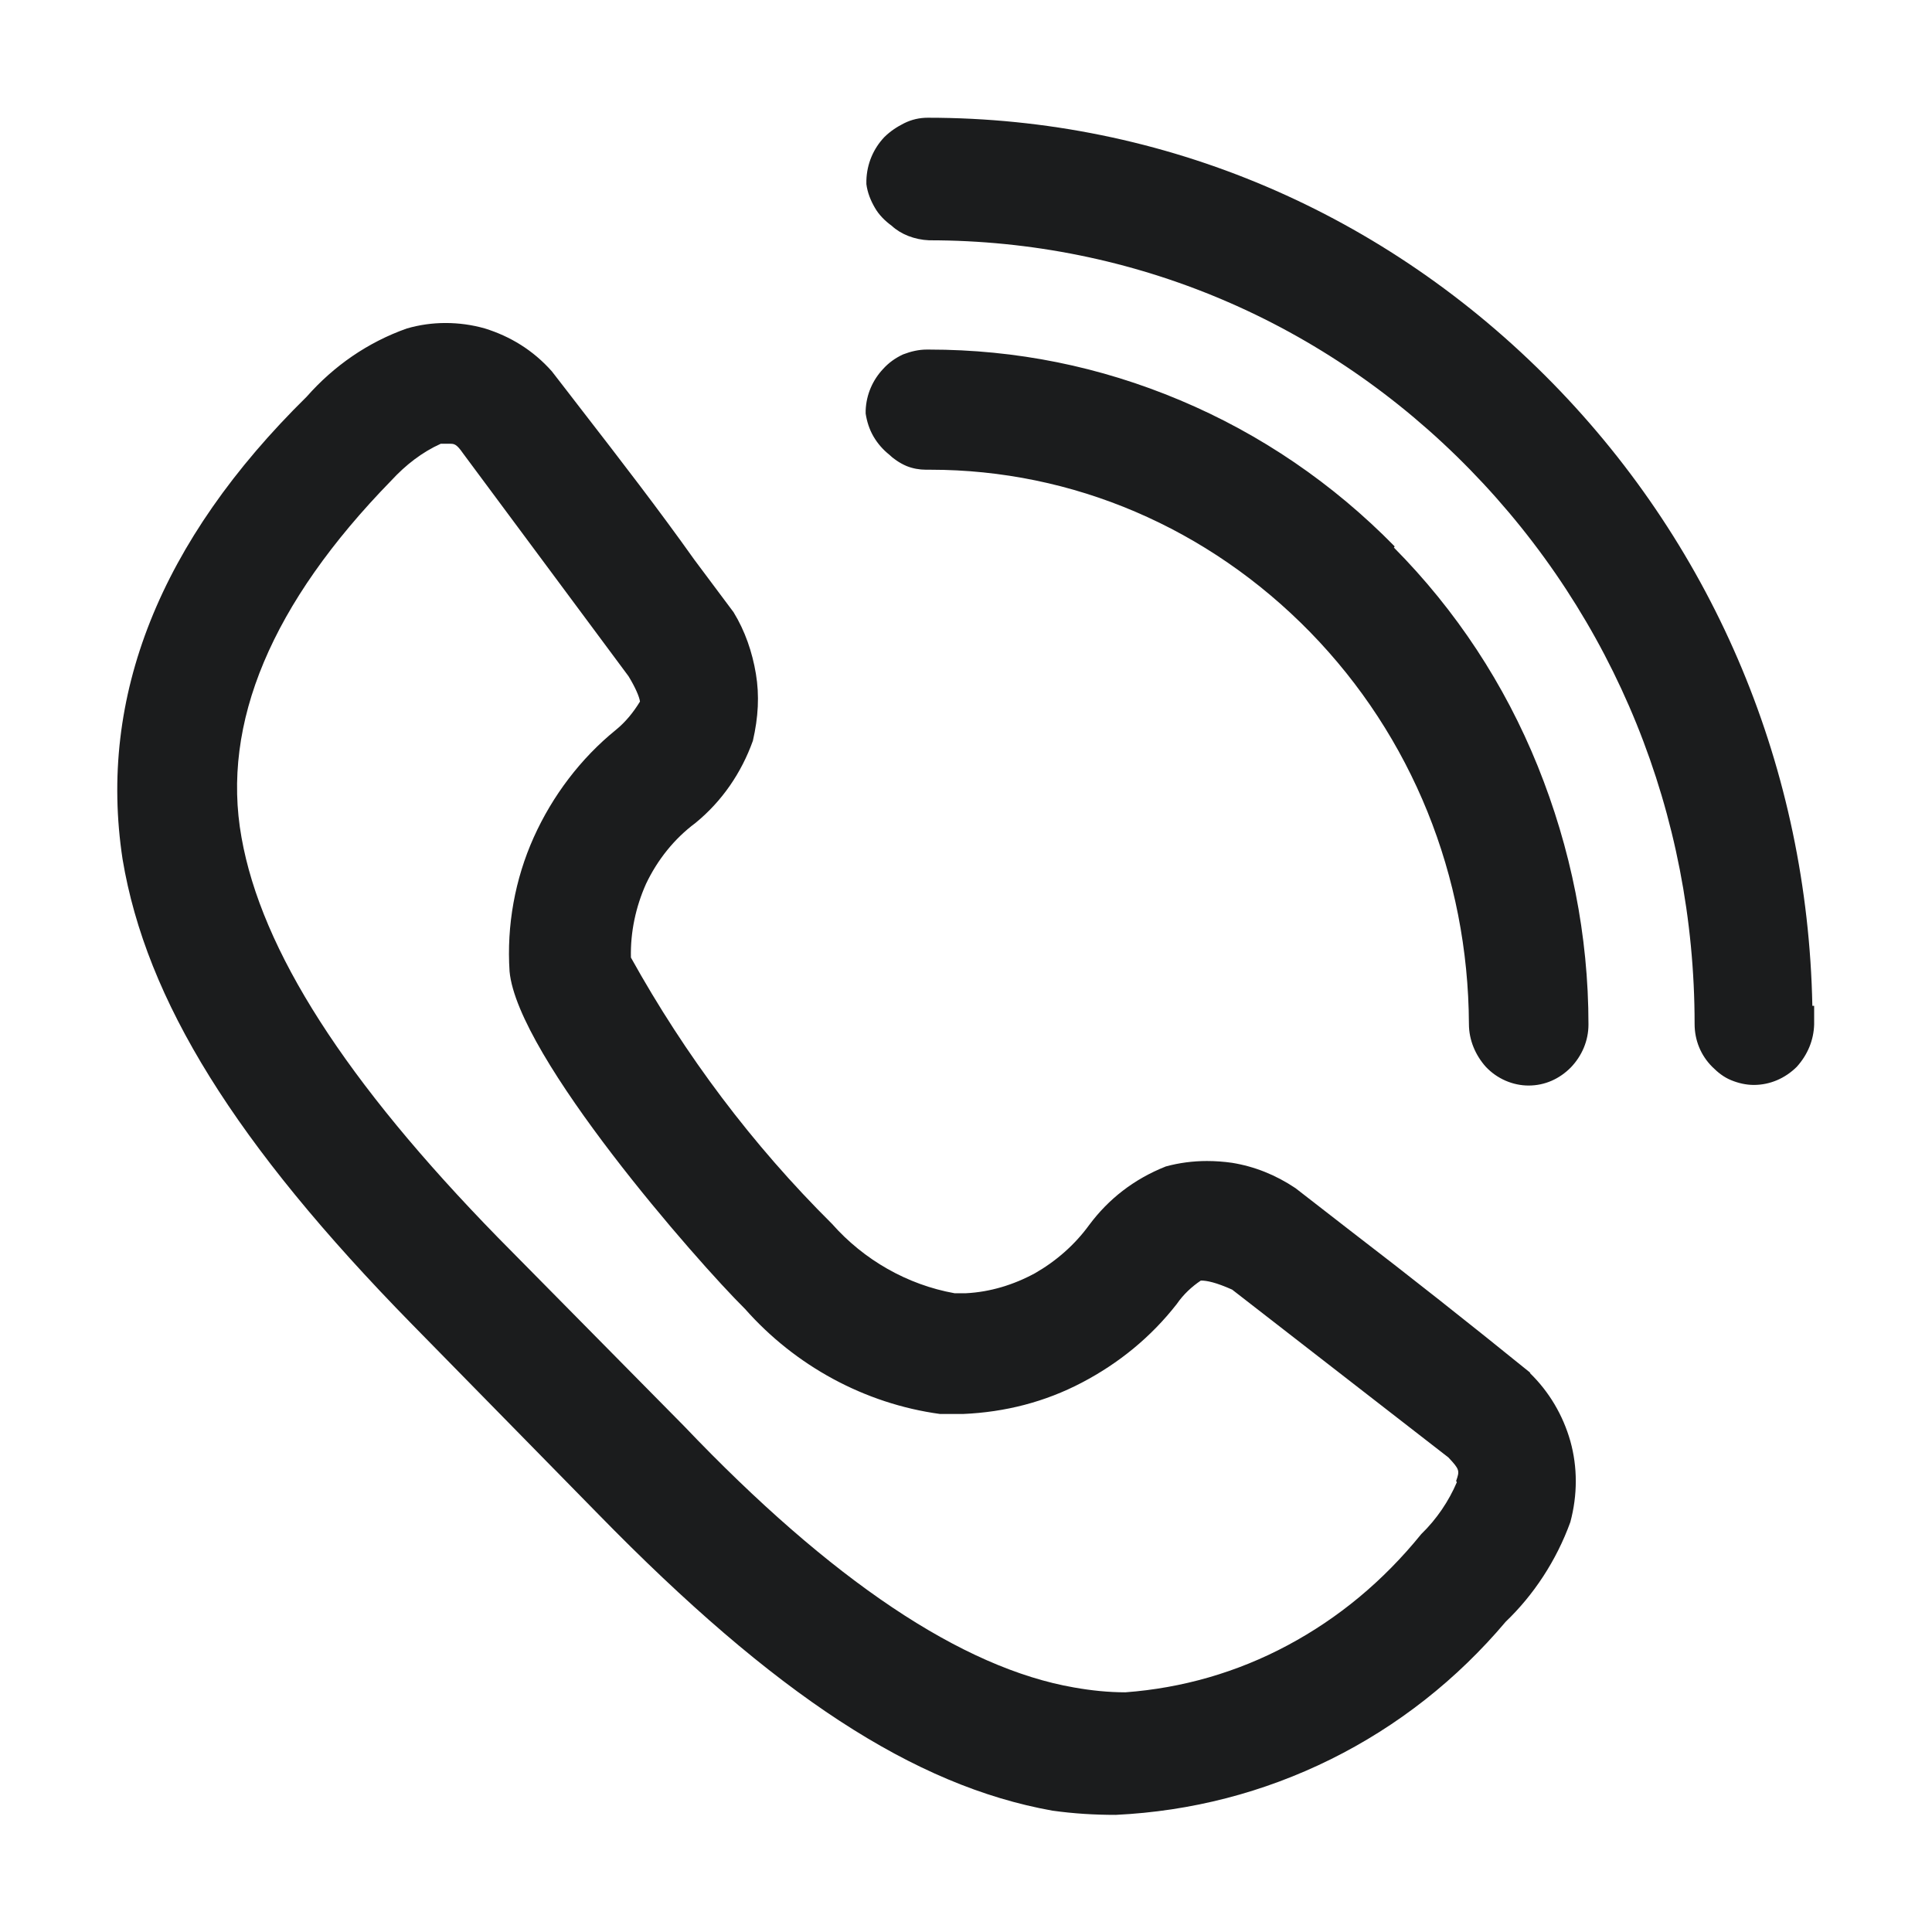 <svg width="16" height="16" viewBox="0 0 16 16" fill="none" xmlns="http://www.w3.org/2000/svg">
<path fill-rule="evenodd" clip-rule="evenodd" d="M15.009 8.325C14.97 6.38 14.21 4.555 12.86 3.175C11.475 1.76 9.639 0.975 7.684 0.975C7.614 0.975 7.55 0.99 7.489 1.02C7.429 1.05 7.375 1.085 7.324 1.135C7.234 1.23 7.179 1.355 7.175 1.495V1.51V1.525C7.184 1.595 7.21 1.66 7.245 1.72C7.279 1.78 7.33 1.83 7.385 1.87C7.46 1.94 7.574 1.985 7.694 1.99C9.389 1.99 10.979 2.665 12.175 3.89C13.37 5.115 14.034 6.745 14.034 8.48C14.034 8.615 14.085 8.74 14.18 8.835C14.225 8.88 14.274 8.92 14.335 8.945C14.395 8.97 14.46 8.985 14.524 8.985C14.659 8.985 14.784 8.93 14.88 8.835C14.97 8.735 15.02 8.615 15.024 8.485V8.33H15.009V8.325ZM12.675 11.37C12.169 10.96 11.669 10.565 11.18 10.19L10.729 9.84C10.565 9.73 10.389 9.66 10.204 9.63C10.134 9.62 10.065 9.615 9.995 9.615C9.88 9.615 9.765 9.63 9.655 9.66C9.39 9.765 9.18 9.93 9.02 10.145C8.9 10.31 8.745 10.445 8.57 10.545C8.395 10.64 8.2 10.7 8 10.71H7.905C7.515 10.64 7.155 10.435 6.89 10.135C6.23 9.48 5.675 8.74 5.225 7.93C5.22 7.72 5.265 7.51 5.35 7.32C5.445 7.12 5.585 6.945 5.76 6.815C5.98 6.635 6.14 6.4 6.235 6.135C6.28 5.94 6.29 5.76 6.26 5.58C6.23 5.4 6.17 5.225 6.075 5.07L5.75 4.635C5.459 4.225 5.134 3.804 4.818 3.396L4.69 3.23L4.57 3.075C4.415 2.9 4.225 2.785 4.015 2.72C3.91 2.69 3.8 2.675 3.69 2.675C3.58 2.675 3.475 2.69 3.37 2.72C3.045 2.835 2.765 3.03 2.54 3.285C1.325 4.48 0.81 5.77 1.015 7.115C1.21 8.285 1.95 9.475 3.41 10.965L4.955 12.54C6.415 14.035 7.57 14.79 8.715 14.995C8.895 15.02 9.065 15.03 9.24 15.03C9.865 15 10.464 14.845 11.02 14.57C11.575 14.295 12.065 13.91 12.47 13.43C12.7 13.21 12.889 12.925 13.005 12.605C13.065 12.38 13.065 12.15 13.005 11.935C12.944 11.72 12.829 11.525 12.669 11.37H12.675ZM12.065 12.275C11.999 12.43 11.899 12.58 11.77 12.705C11.454 13.095 11.085 13.4 10.665 13.625C10.245 13.85 9.79 13.98 9.32 14.015C9.18 14.015 9.035 14 8.895 13.975C7.97 13.815 6.885 13.09 5.665 11.81L4.125 10.25C2.86 8.955 2.165 7.87 2 6.935C1.83 5.99 2.25 4.995 3.24 3.98C3.36 3.85 3.495 3.745 3.65 3.675H3.725C3.76 3.675 3.78 3.675 3.835 3.755L5.205 5.6C5.26 5.69 5.295 5.77 5.3 5.81C5.245 5.9 5.18 5.98 5.1 6.045C4.81 6.28 4.575 6.59 4.42 6.935C4.265 7.28 4.195 7.665 4.22 8.045C4.285 8.75 5.775 10.45 6.17 10.84C6.585 11.31 7.16 11.625 7.785 11.71H7.975C8.325 11.695 8.655 11.61 8.96 11.45C9.265 11.29 9.53 11.075 9.745 10.8C9.8 10.72 9.87 10.655 9.945 10.605C9.995 10.605 10.069 10.62 10.204 10.68L11.995 12.07C12.089 12.17 12.089 12.18 12.059 12.265L12.065 12.275ZM9.774 3.315C10.44 3.595 11.04 4.005 11.55 4.525L11.544 4.535C12.059 5.055 12.46 5.665 12.735 6.345C13.009 7.025 13.155 7.745 13.155 8.485C13.155 8.62 13.1 8.745 13.009 8.84C12.915 8.935 12.794 8.99 12.659 8.99C12.53 8.99 12.399 8.935 12.305 8.835C12.22 8.74 12.165 8.615 12.165 8.48C12.159 7.255 11.694 6.1 10.85 5.235C10.005 4.37 8.884 3.89 7.704 3.89H7.669C7.614 3.89 7.559 3.88 7.509 3.86C7.449 3.835 7.394 3.795 7.364 3.765C7.314 3.725 7.269 3.675 7.234 3.615C7.199 3.555 7.179 3.49 7.169 3.425V3.415V3.4C7.174 3.265 7.229 3.145 7.314 3.055C7.359 3.005 7.414 2.965 7.479 2.935C7.544 2.91 7.609 2.895 7.674 2.895H7.694C8.414 2.895 9.109 3.035 9.774 3.315Z" fill="#1B1C1D"/>
</svg>
